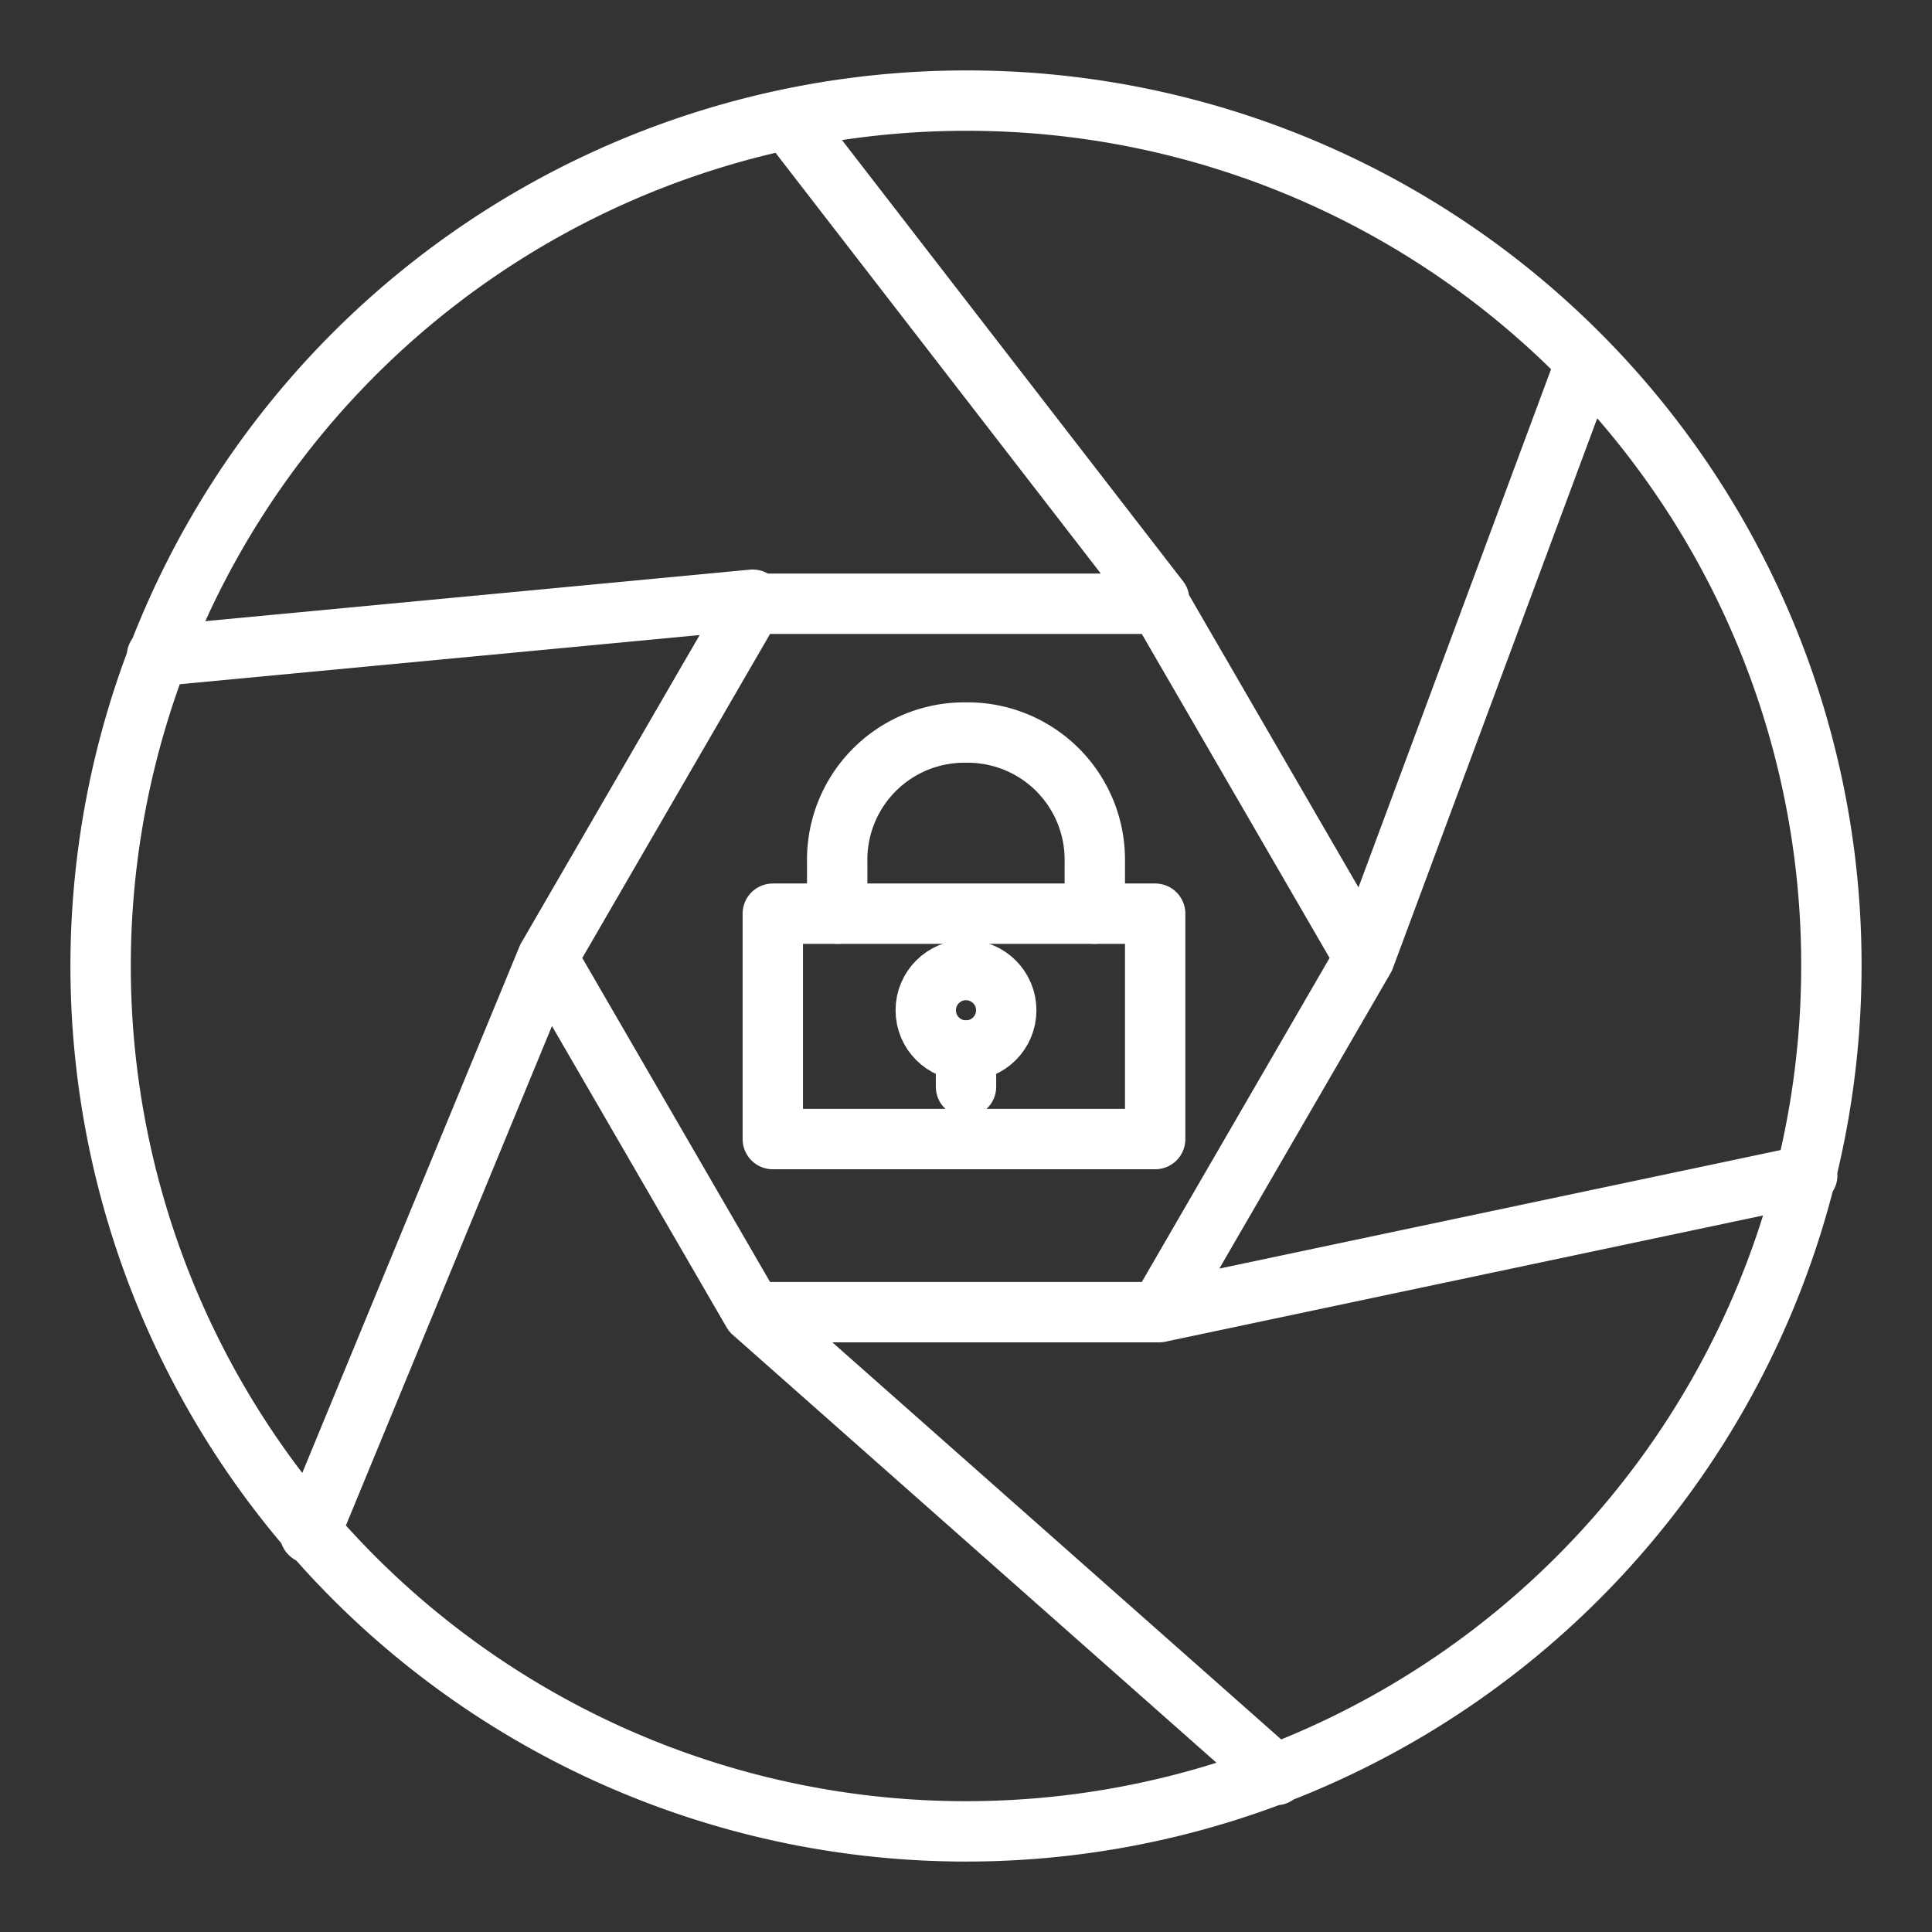 <ns0:svg xmlns:ns0="http://www.w3.org/2000/svg" viewBox="0 0 48 48" style="stroke-width:1.5px"><ns0:rect x="0" y="0" width="48" height="48" fill="#333333" stroke="none"/><ns0:defs style="stroke-width:1.5px"><ns0:style style="stroke-width:1.5px">.a,.b{fill:none;stroke:#fff;}.a{stroke-linecap:round;stroke-linejoin:round;}.b{stroke-miterlimit:10;}</ns0:style></ns0:defs><ns0:path class="a" d="M18.7,14.9,3.9,16.3m9.7,7.5L7.7,38.1m11-5.5,13,11.5M28.8,32.6l16.1-3.4m-11-5.4L39.4,9M28.8,14.9,19.6,3m9.2,29.6H18.7l-5.1-8.8L18.7,15H28.8l5.1,8.8ZM45.5,24A21.5,21.5,0,1,1,24,2.5,21.467,21.467,0,0,1,45.5,24Z" style="stroke-width:1.5px" /><ns0:rect class="a" x="19.2" y="22.7" width="9.5" height="5.6" style="stroke-width:1.5px" /><ns0:path class="a" d="M20.8,22.7V21.4h0A3.159,3.159,0,0,1,24,18.2h0a3.159,3.159,0,0,1,3.2,3.2h0v1.3" style="stroke-width:1.5px" /><ns0:circle class="b" cx="24" cy="25.1" r="1" style="stroke-width:1.5px" /><ns0:line class="a" x1="24" y1="27" x2="24" y2="26.1" style="stroke-width:1.5px" /></ns0:svg>